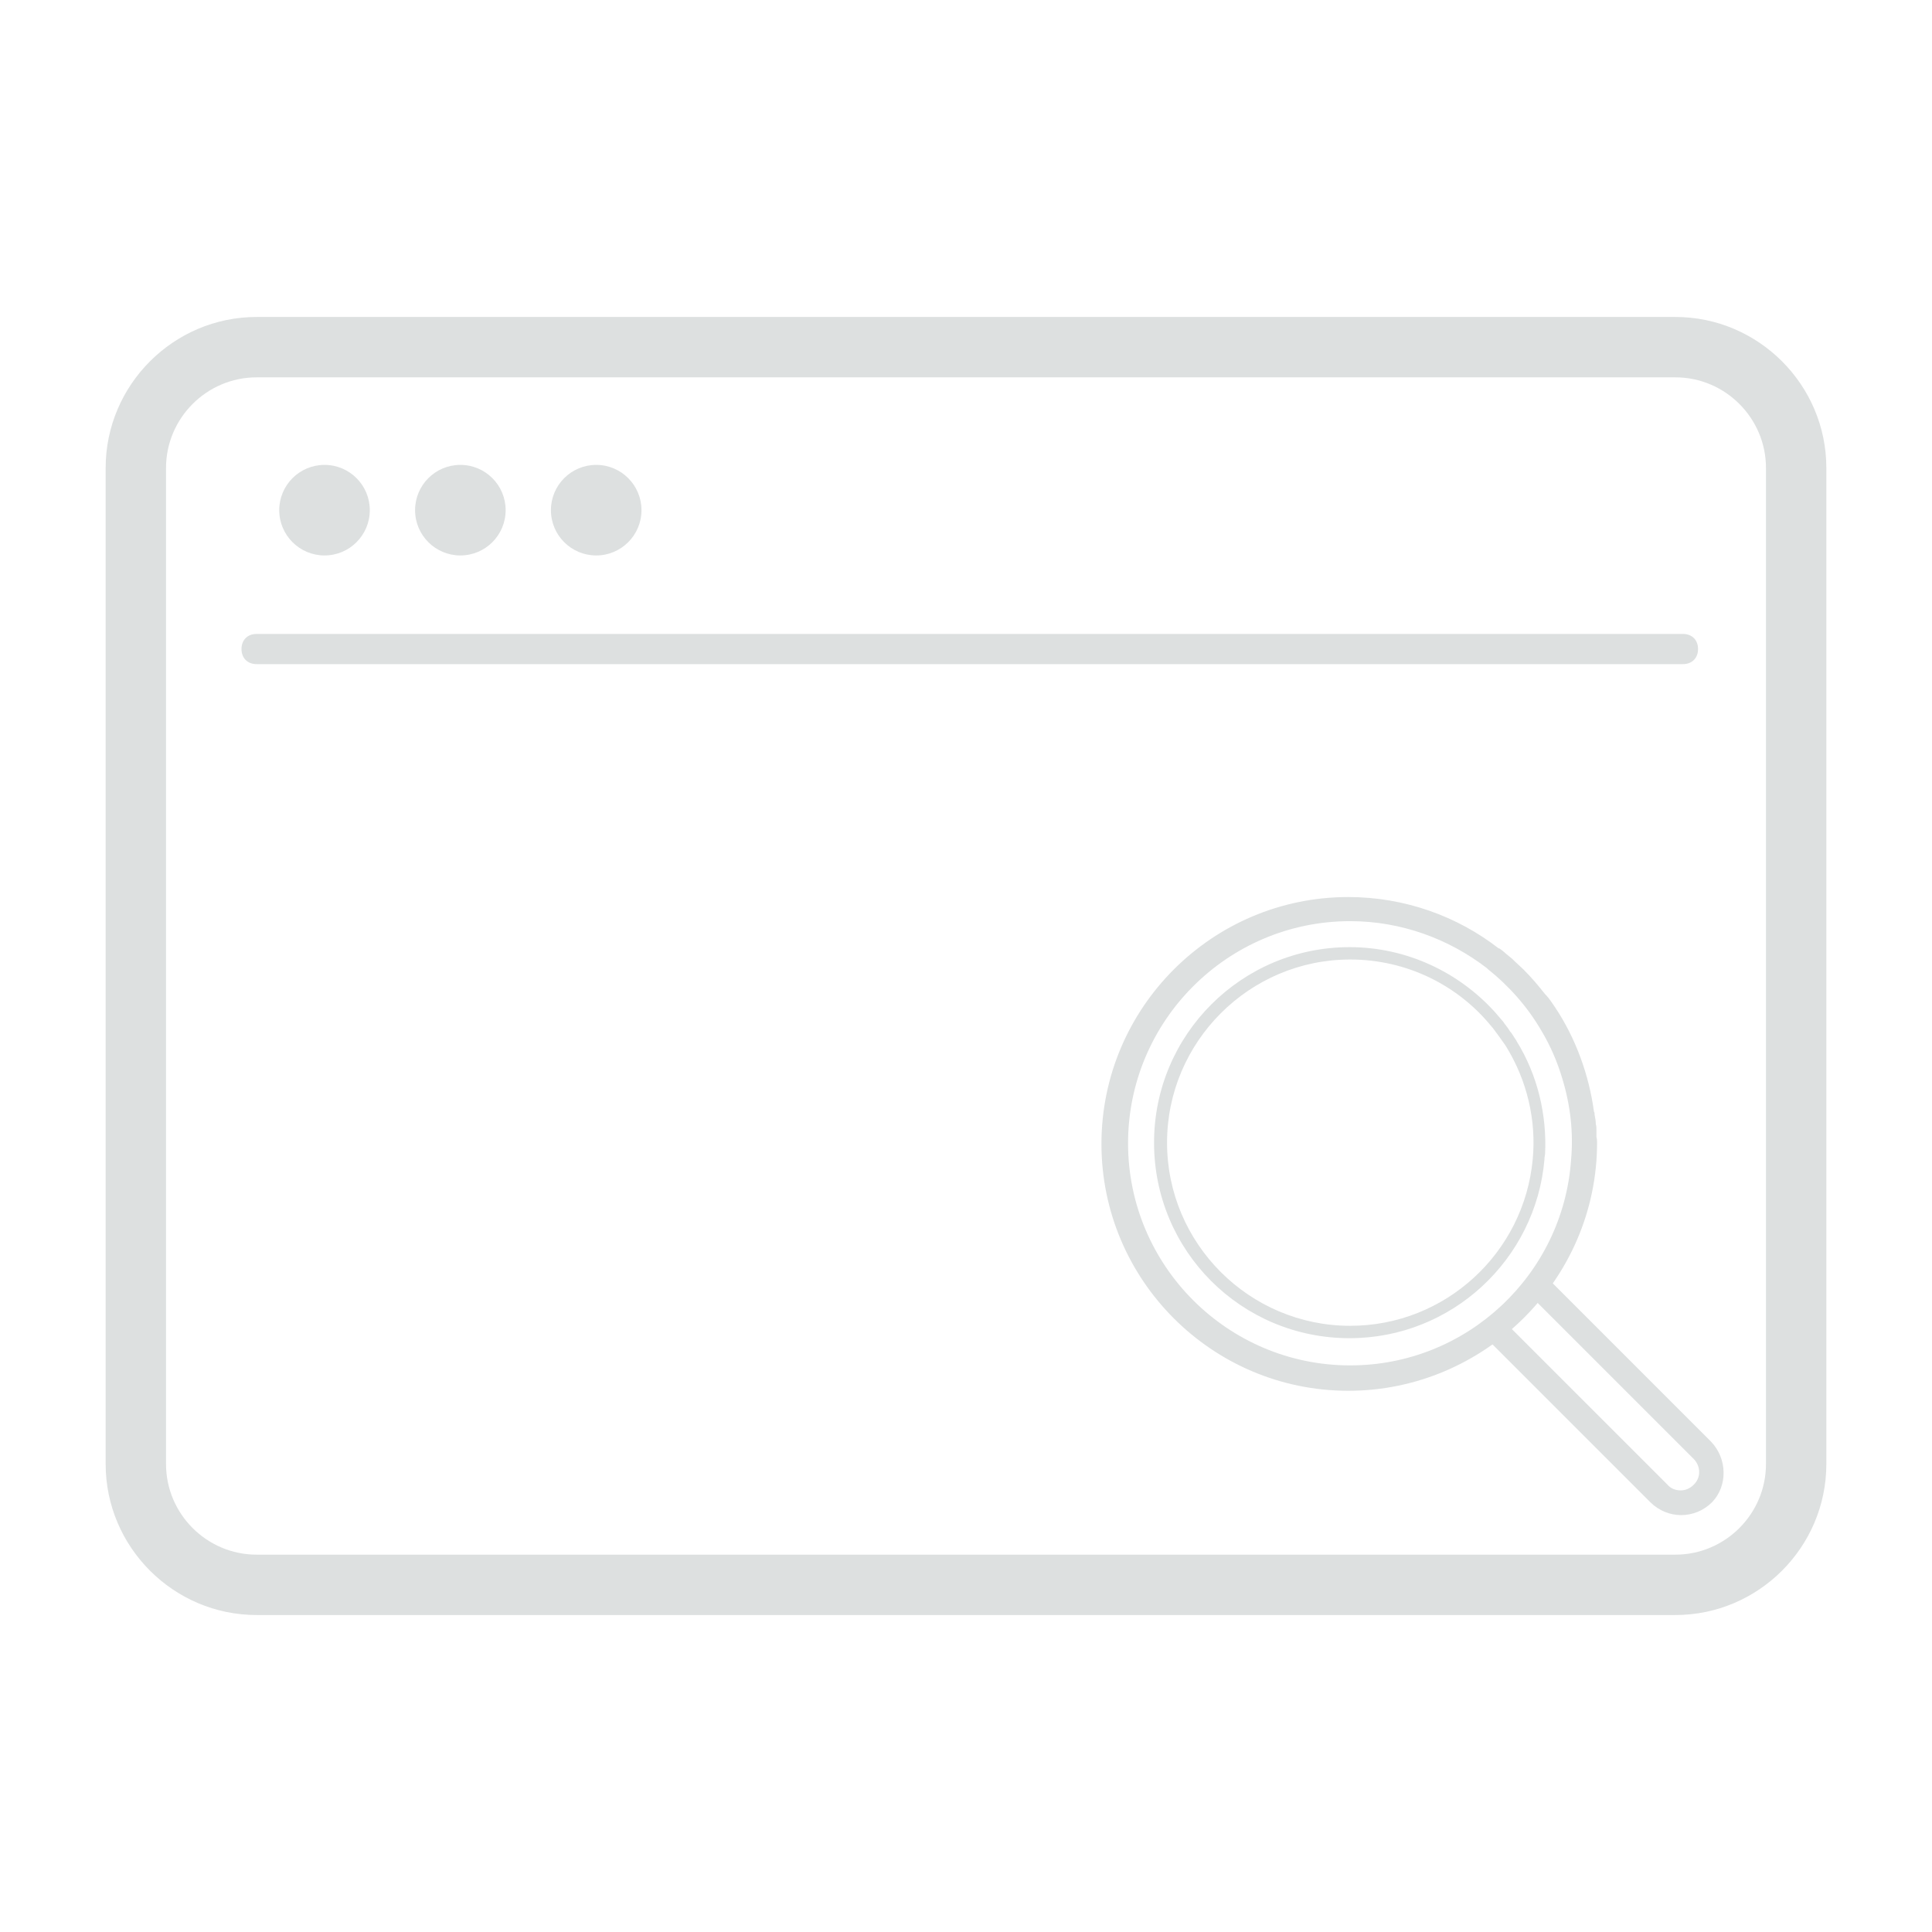 <?xml version="1.0" encoding="utf-8"?>
<!-- Generator: Adobe Illustrator 16.0.0, SVG Export Plug-In . SVG Version: 6.00 Build 0)  -->
<!DOCTYPE svg PUBLIC "-//W3C//DTD SVG 1.1//EN" "http://www.w3.org/Graphics/SVG/1.1/DTD/svg11.dtd">
<svg version="1.1" id="Layer_1" xmlns="http://www.w3.org/2000/svg" xmlns:xlink="http://www.w3.org/1999/xlink" x="0px" y="0px"
	 width="128px" height="128px" viewBox="0 0 128 128" enable-background="new 0 0 128 128" xml:space="preserve">
<path fill="#DDE0E0" d="M111,25c3.3,0,6,2.7,6,6v66c0,3.3-2.7,6-6,6H17c-3.3,0-6-2.7-6-6V31c0-3.3,2.7-6,6-6H111 M111,21H17
	c-5.5,0-10,4.5-10,10v66c0,5.5,4.5,10,10,10h94c5.5,0,10-4.5,10-10V31C121,25.5,116.5,21,111,21L111,21z"/>
<path fill="#DDE0E0" d="M111.5,44H17c-0.6,0-1-0.4-1-1s0.4-1,1-1h94.5c0.6,0,1,0.4,1,1S112.1,44,111.5,44z"/>
<circle fill="#DDE0E0" cx="21.5" cy="33.8" r="3"/>
<circle fill="#DDE0E0" cx="30.5" cy="33.8" r="3"/>
<circle fill="#DDE0E0" cx="39.5" cy="33.8" r="3"/>
<path fill="#DDE0E0" d="M113.353,95.504l-10.781-10.781c-0.328,0.451-0.697,0.861-1.025,1.271l10.658,10.658
	c0.492,0.49,0.492,1.27,0,1.721c-0.246,0.246-0.533,0.369-0.86,0.369c-0.328,0-0.656-0.123-0.861-0.369L99.824,87.715
	c-0.409,0.369-0.819,0.697-1.271,1.025l10.781,10.781c0.573,0.572,1.312,0.859,2.049,0.859c0.738,0,1.477-0.285,2.05-0.859
	C114.459,98.455,114.459,96.652,113.353,95.504z"/>
<path fill="#DDE0E0" d="M105.769,75.336c0-0.123,0-0.287,0-0.41c0-0.164,0-0.328-0.042-0.451c0-0.205-0.04-0.41-0.081-0.615
	c0-0.082,0-0.164-0.041-0.205l0,0c-0.328-2.418-1.189-4.837-2.583-6.928l0,0c-0.205-0.287-0.369-0.574-0.614-0.82
	c0,0,0,0-0.042-0.041c-0.451-0.573-0.901-1.105-1.435-1.639c-0.205-0.205-0.41-0.369-0.615-0.574
	c-0.041-0.041-0.082-0.082-0.123-0.123c-0.163-0.123-0.287-0.246-0.45-0.369c-0.123-0.123-0.287-0.246-0.41-0.328c0,0,0,0-0.041,0
	l0,0c-2.746-2.131-6.231-3.402-9.962-3.402c-9.019,0-16.356,7.337-16.356,16.356s7.338,16.356,16.356,16.356
	s16.48-7.379,16.48-16.438C105.81,75.581,105.81,75.459,105.769,75.336z M89.453,90.461c-8.116,0-14.716-6.6-14.716-14.716
	s6.6-14.716,14.716-14.716c3.402,0,6.559,1.189,9.06,3.116l0,0c0.041,0.041,0.041,0.041,0.082,0.082
	c1.394,1.107,2.623,2.5,3.525,4.059l0,0c0.615,1.024,1.065,2.09,1.394,3.197l0,0c0.533,1.762,0.738,3.566,0.573,5.369l0,0
	C103.555,84.436,97.201,90.461,89.453,90.461z"/>
<path fill="#DDE0E0" d="M100.48,68.981L100.48,68.981c0-0.041-0.041-0.041-0.041-0.082c-0.123-0.164-0.205-0.328-0.328-0.491
	c-0.041-0.041-0.082-0.082-0.123-0.164c-0.123-0.205-0.287-0.369-0.41-0.574l-0.041-0.041c-0.164-0.205-0.328-0.369-0.492-0.574l0,0
	c-2.377-2.624-5.82-4.304-9.633-4.304c-7.133,0-12.953,5.78-12.953,12.954c0,7.173,5.779,12.954,12.953,12.954
	c6.764,0,12.339-5.207,12.913-11.848l0,0V76.77c0-0.123,0.041-0.246,0.041-0.327l0,0C102.489,73.859,101.874,71.236,100.48,68.981z
	 M89.453,87.838c-6.682,0-12.133-5.451-12.133-12.134c0-6.682,5.451-12.134,12.133-12.134c3.771,0,7.174,1.722,9.388,4.469
	l0.041,0.041c0.287,0.369,0.574,0.778,0.861,1.188c1.435,2.296,2.05,4.96,1.803,7.542l0,0C100.973,83,95.767,87.838,89.453,87.838z"
	/>
</svg>
